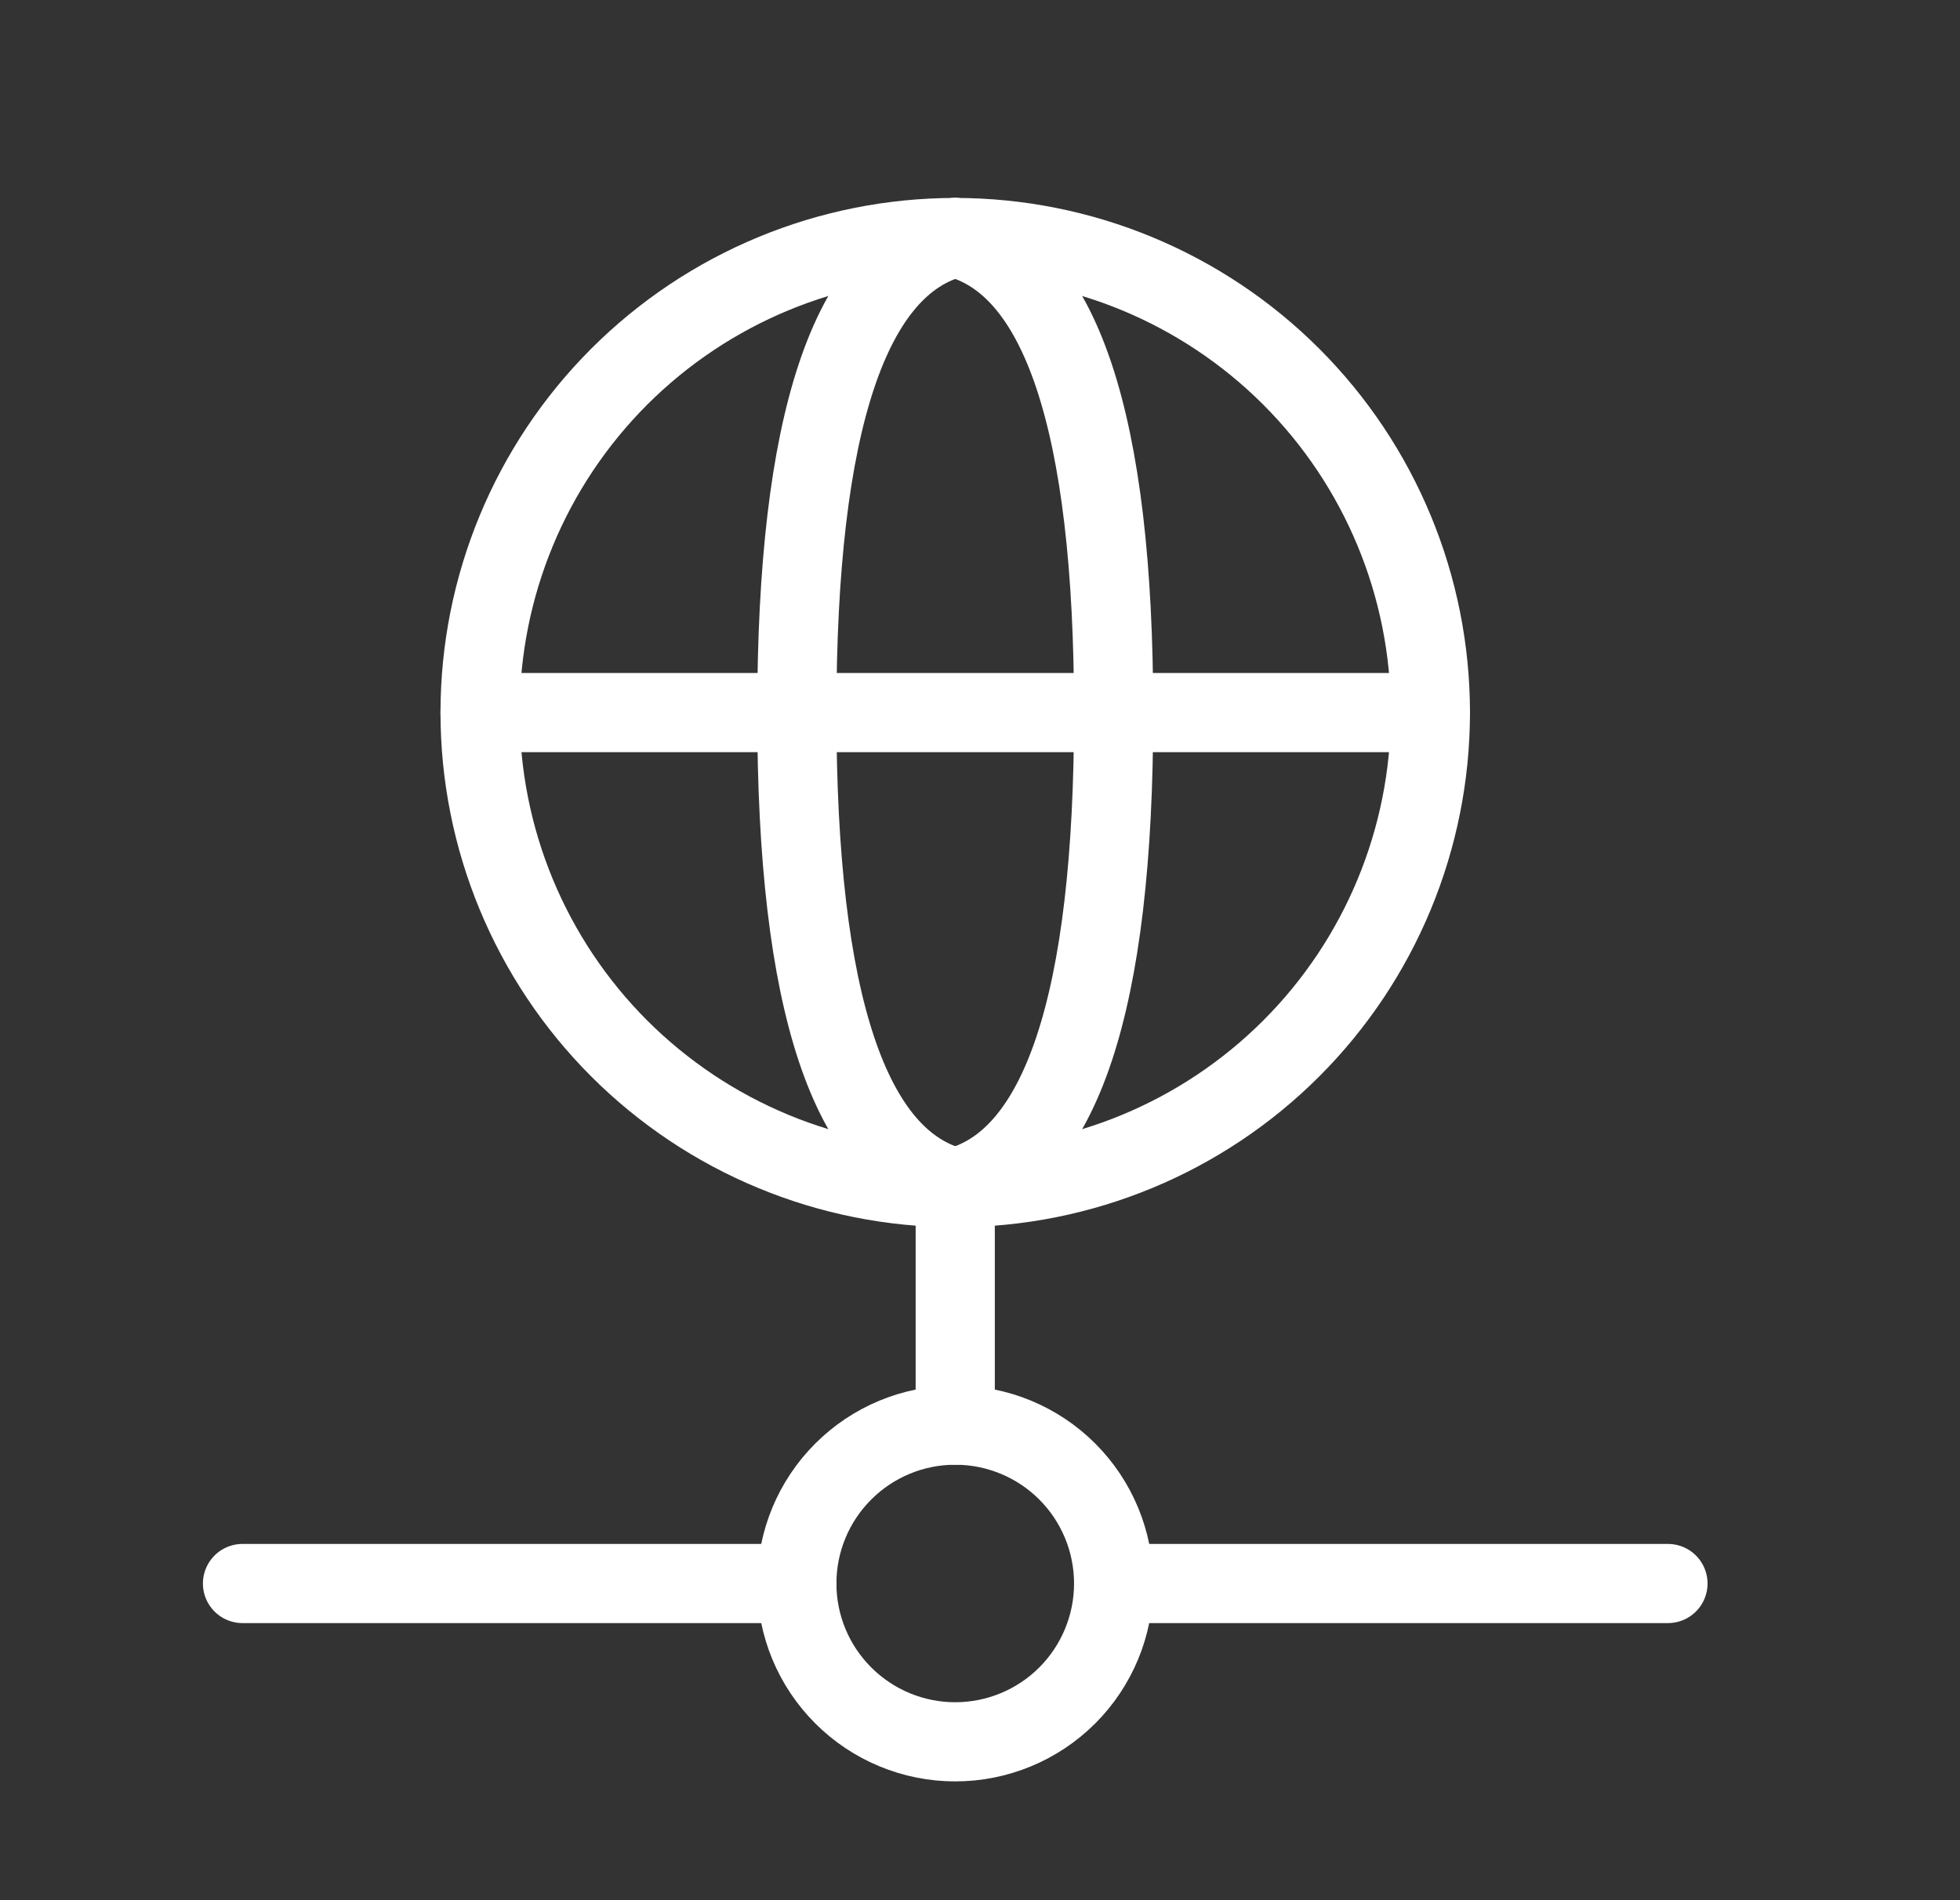 <svg width="33" height="32" viewBox="0 0 33 32" fill="none" xmlns="http://www.w3.org/2000/svg">
<rect x="0" y="0" width="33" height="32" fill="#333333" stroke="none"/>
<path d="M8.083 12C8.083 14.122 8.926 16.157 10.426 17.657C11.927 19.157 13.961 20 16.083 20C18.205 20 20.24 19.157 21.74 17.657C23.24 16.157 24.083 14.122 24.083 12C24.083 9.878 23.24 7.843 21.74 6.343C20.24 4.843 18.205 4 16.083 4C13.961 4 11.927 4.843 10.426 6.343C8.926 7.843 8.083 9.878 8.083 12Z" stroke="white" stroke-width="1.333" stroke-linecap="round" stroke-linejoin="round"/>
<path d="M16.083 4C17.861 4.444 18.75 7.111 18.75 12C18.75 16.889 17.861 19.556 16.083 20" stroke="white" stroke-width="1.333" stroke-linecap="round" stroke-linejoin="round"/>
<path d="M16.083 4C14.306 4.444 13.416 7.111 13.416 12C13.416 16.889 14.306 19.556 16.083 20" stroke="white" stroke-width="1.333" stroke-linecap="round" stroke-linejoin="round"/>
<path d="M8.083 12H24.083" stroke="white" stroke-width="1.333" stroke-linecap="round" stroke-linejoin="round"/>
<path d="M4.083 26.667H13.417" stroke="white" stroke-width="1.333" stroke-linecap="round" stroke-linejoin="round"/>
<path d="M18.75 26.667H28.083" stroke="white" stroke-width="1.333" stroke-linecap="round" stroke-linejoin="round"/>
<path d="M13.416 26.667C13.416 27.374 13.697 28.052 14.198 28.552C14.698 29.052 15.376 29.333 16.083 29.333C16.79 29.333 17.469 29.052 17.969 28.552C18.469 28.052 18.75 27.374 18.75 26.667C18.75 25.959 18.469 25.281 17.969 24.781C17.469 24.281 16.79 24 16.083 24C15.376 24 14.698 24.281 14.198 24.781C13.697 25.281 13.416 25.959 13.416 26.667Z" stroke="white" stroke-width="1.333" stroke-linecap="round" stroke-linejoin="round"/>
<path d="M16.083 20V24" stroke="white" stroke-width="1.333" stroke-linecap="round" stroke-linejoin="round"/>
</svg>
